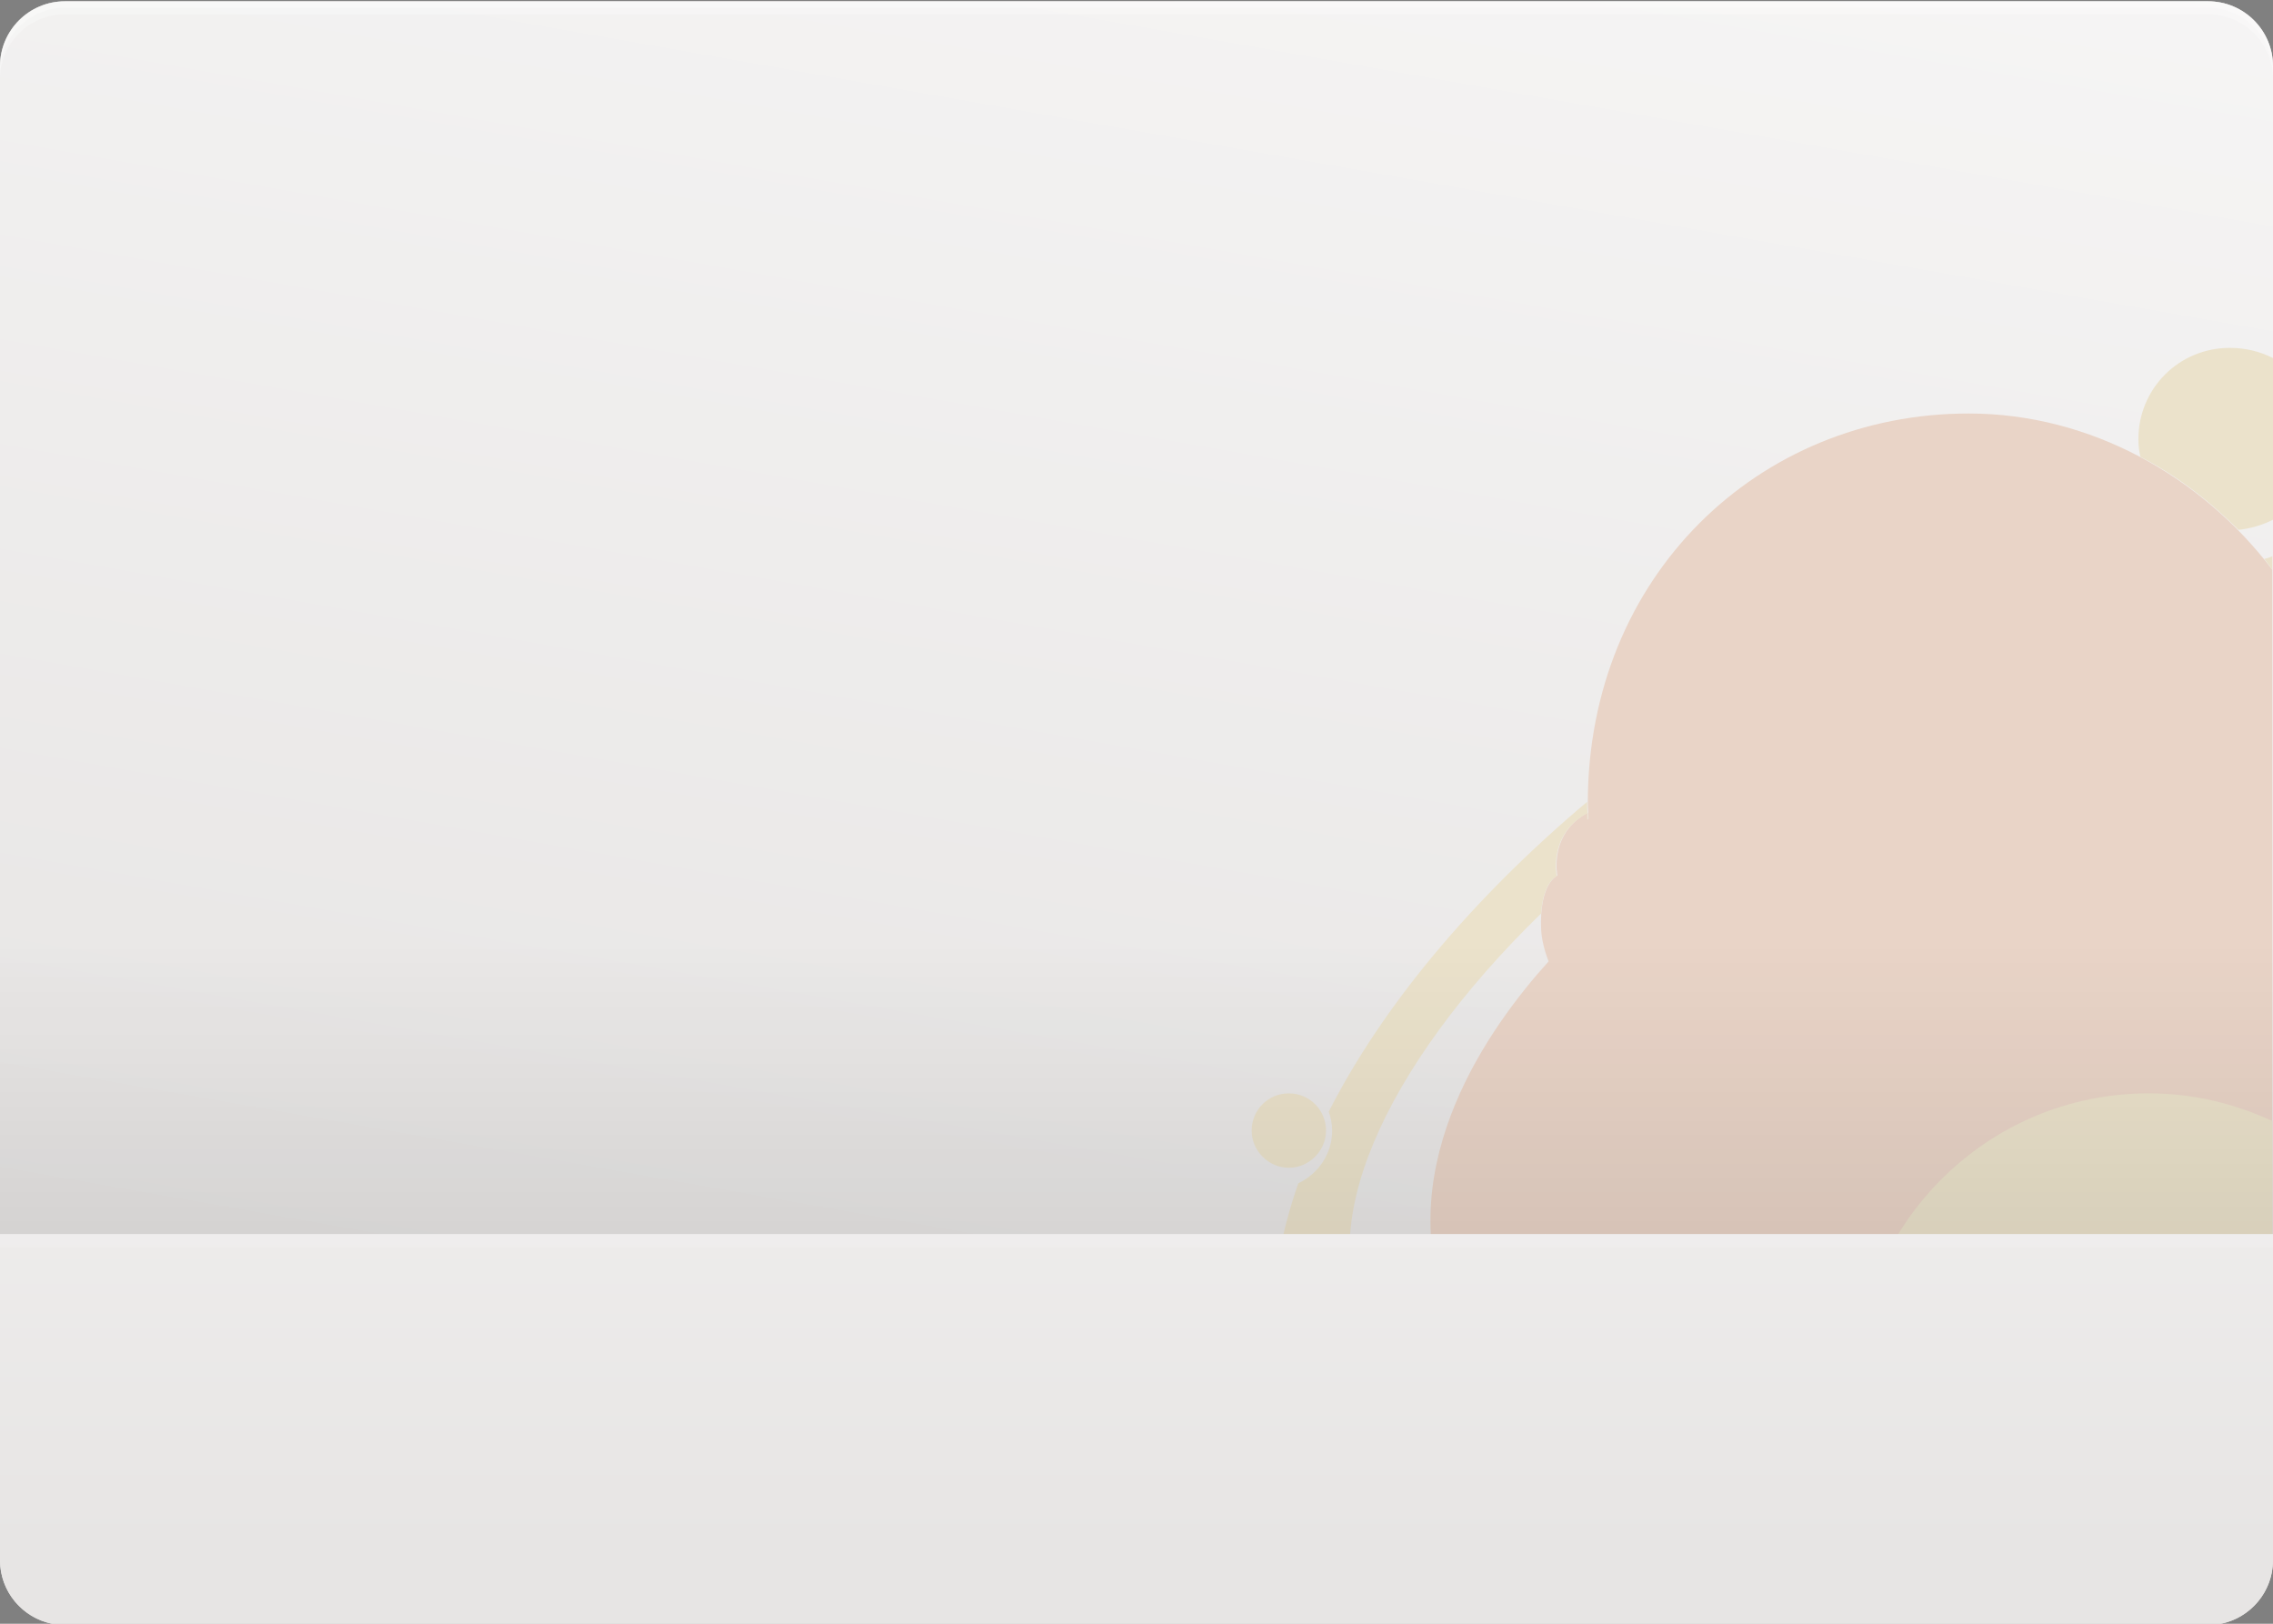 <?xml version="1.0" encoding="utf-8"?>
<!-- Generator: Adobe Illustrator 17.1.0, SVG Export Plug-In . SVG Version: 6.00 Build 0)  -->
<!DOCTYPE svg PUBLIC "-//W3C//DTD SVG 1.1//EN" "http://www.w3.org/Graphics/SVG/1.1/DTD/svg11.dtd">
<svg version="1.1" id="图层_1" xmlns:x="http://ns.adobe.com/Extensibility/1.0/" xmlns:i="http://ns.adobe.com/AdobeIllustrator/10.0/" xmlns:graph="http://ns.adobe.com/Graphs/1.0/"
	 xmlns="http://www.w3.org/2000/svg" xmlns:xlink="http://www.w3.org/1999/xlink" x="0px" y="0px" width="350px" height="250px"
	 viewBox="0 0 350 250" enable-background="new 0 0 350 250" xml:space="preserve">
<rect x="0" y="0" width="350" height="250" fill="#808080" stroke="none"/>
<path fill="#E7E5E4" d="M350,240.2c0,5.523-4.477,10-10,10H10c-5.523,0-10-4.477-10-10v-230c0-5.523,4.477-10,10-10h330
	c5.523,0,10,4.477,10,10V240.2z"/>
<linearGradient id="SVGID_1_" gradientUnits="userSpaceOnUse" x1="148.622" y1="355.201" x2="201.378" y2="654.399" gradientTransform="matrix(1 0 0 -1 0 630)">
	<stop  offset="0.2" style="stop-color:#FFFFFF;stop-opacity:0"/>
	<stop  offset="1" style="stop-color:#FFFFFF"/>
</linearGradient>
<path opacity="0.6" fill="url(#SVGID_1_)" enable-background="new    " d="M350,240.2c0,5.523-4.477,10-10,10H10
	c-5.523,0-10-4.477-10-10v-230c0-5.523,4.477-10,10-10h330c5.523,0,10,4.477,10,10V240.2z"/>
<path opacity="0.25" fill="#FFFFFF" enable-background="new    " d="M340,0.2H10c-5.523,0-10,4.477-10,10v2c0-5.523,4.477-10,10-10
	h330c5.523,0,10,4.477,10,10v-2C350,4.677,345.523,0.2,340,0.2z"/>
<path opacity="0.25" fill="#FFFFFF" enable-background="new    " d="M340,0.2H10c-5.523,0-10,4.477-10,10v1c0-5.523,4.477-10,10-10
	h330c5.523,0,10,4.477,10,10v-1C350,4.677,345.523,0.2,340,0.2z"/>
<path fill="#E9D4C7" d="M349.897,87.725c-10.832-14.269-27.913-24.06-46.765-24.06c-32.392,0-58.639,25.101-58.639,59.993
	c0,0.833,0.104,1.562,0.104,2.396c0,0,0,0.104-0.104,0.104v-1.042c-6.041,3.229-4.687,9.686-4.687,9.686s-2.812,1.146-2.5,8.332
	c0.104,1.666,0.521,3.229,1.146,4.895c-8.957,9.895-24.164,30.934-15.727,53.535c1.875,4.583,9.27-0.729,15.206-11.561
	c2.396,8.02,6.562,15.415,12.186,21.768c-3.854,1.146-7.291,3.125-9.79,6.145c-1.771,2.187-2.604,4.166-1.354,4.999
	c-1.771,1.458-2.291,4.27-1.771,6.978h112.694V87.725H349.897z"/>
<path fill="#EBE2CB" d="M343.335,53.563c-7.812,0-14.061,6.249-14.061,14.061c0,0.937,0.104,1.875,0.312,2.708
	c5.624,2.916,10.624,6.77,15.102,11.249c1.875-0.208,3.645-0.729,5.312-1.562V55.125C347.918,54.083,345.731,53.563,343.335,53.563z
	"/>
<path fill="#EBE2CB" d="M348.647,86.059c0.417,0.521,0.833,1.042,1.25,1.666v-2.083C349.48,85.85,349.064,85.954,348.647,86.059z"/>
<path fill="#EBE2CB" d="M198.457,168.34c-3.229,0-5.728,2.604-5.728,5.728c0,3.125,2.604,5.728,5.728,5.728
	c3.125,0,5.728-2.604,5.728-5.728C204.186,170.944,201.686,168.34,198.457,168.34z"/>
<path fill="#EBE2CB" d="M349.897,172.61c-5.833-2.708-12.186-4.27-19.06-4.27c-24.893,0-45.099,20.206-45.099,45.099
	c0,5.833,1.146,11.457,3.125,16.56h61.034V172.61z"/>
<path fill="#EBE2CB" d="M277.614,209.064c-13.019,4.687-25.309,7.187-35.829,7.395c-14.269,0.312-25.309-3.437-30.621-11.874
	c-9.478-14.998,1.771-40.203,26.143-63.95c0.312-4.895,2.396-5.728,2.396-5.728s-1.354-6.458,4.687-9.686v1.042
	c0,0,0-0.104,0.104-0.104c0-0.833-0.104-1.562-0.104-2.396c0-0.104,0-0.208,0-0.312c-17.914,15.102-31.559,31.559-39.787,47.702
	c0.312,0.937,0.521,1.875,0.521,2.916c0,3.645-2.187,6.666-5.208,8.124c-5.208,14.894-5.416,29.267,0.312,41.766
	c0.937,2.083,2.083,4.166,3.333,6.041h76.553c-1.666-5.208-2.604-10.728-2.604-16.56C277.406,211.98,277.51,210.522,277.614,209.064
	z"/>
<path fill="#E7E5E4" d="M0,240.2c0,4.84,3.438,8.875,8.005,9.8h333.989c4.567-0.925,8.005-4.96,8.005-9.8V190H0V240.2z"/>
<linearGradient id="SVGID_2_" gradientUnits="userSpaceOnUse" x1="175" y1="-130" x2="175" y2="-190" gradientTransform="matrix(1 0 0 1 0 380)">
	<stop  offset="0.2" style="stop-color:#FFFFFF;stop-opacity:0"/>
	<stop  offset="1" style="stop-color:#FFFFFF"/>
</linearGradient>
<path opacity="0.25" fill="url(#SVGID_2_)" enable-background="new    " d="M0,240.2c0,4.84,3.438,8.875,8.005,9.8h333.989
	c4.567-0.925,8.005-4.96,8.005-9.8V190H0V240.2z"/>
<rect y="190" opacity="0.1" fill="#FFFFFF" enable-background="new    " width="350" height="2"/>
<linearGradient id="SVGID_3_" gradientUnits="userSpaceOnUse" x1="175" y1="-190" x2="175" y2="-280" gradientTransform="matrix(1 0 0 1 0 380)">
	<stop  offset="0" style="stop-color:#000000;stop-opacity:0.4"/>
	<stop  offset="0.5" style="stop-color:#000000;stop-opacity:0"/>
</linearGradient>
<rect y="100" opacity="0.2" fill="url(#SVGID_3_)" enable-background="new    " width="350" height="90"/>
<rect fill="none" width="350" height="250"/>
</svg>
